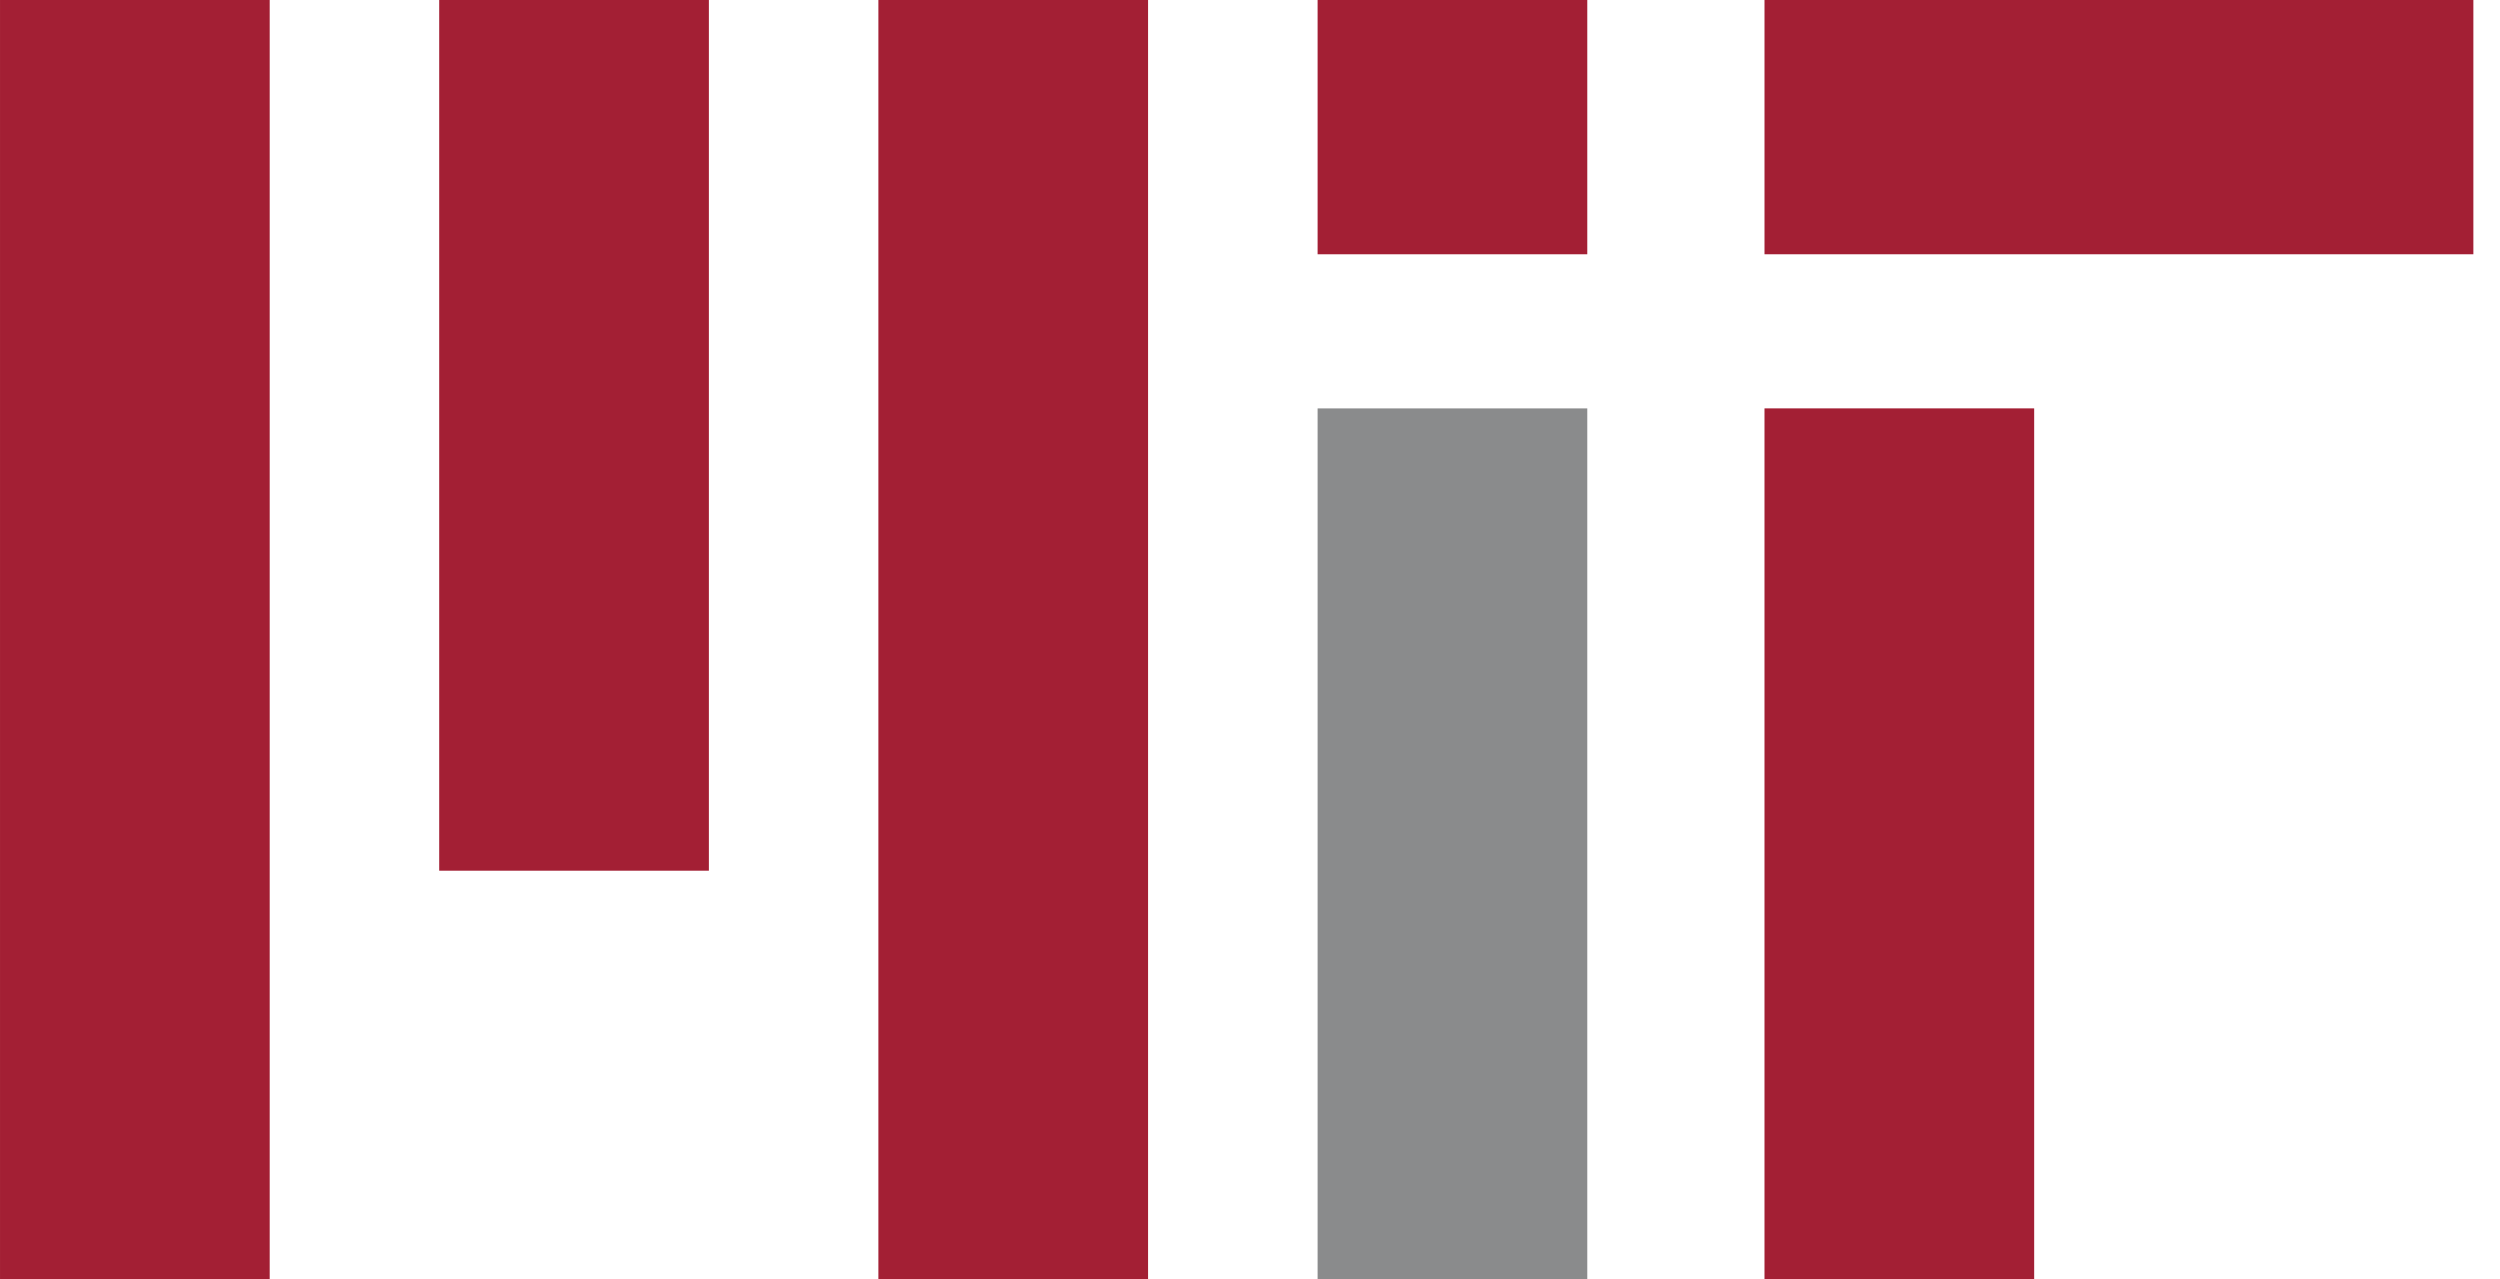 <svg width="86" height="44" viewBox="0 0 86 44" fill="none" xmlns="http://www.w3.org/2000/svg">
<g clip-path="url(#clip0_684_1716)">
<path d="M4.639 0V44ZM19.747 0V29.952ZM34.855 0V44ZM49.964 0V8.747ZM65.337 14.048V44Z" fill="black"/>
<path d="M4.639 0V44M19.747 0V29.952M34.855 0V44M49.964 0V8.747M65.337 14.048V44" stroke="#A31F34" stroke-width="9.277"/>
<path d="M49.964 14.049V44.001Z" fill="black"/>
<path d="M49.964 14.049V44.001" stroke="#8A8B8C" stroke-width="9.277"/>
<path d="M60.699 4.373H85.084Z" fill="black"/>
<path d="M60.699 4.373H85.084" stroke="#A31F34" stroke-width="8.747"/>
</g>
<defs>
<clipPath id="clip0_684_1716">
<rect width="85.084" height="44" fill="white"/>
</clipPath>
</defs>
</svg>
